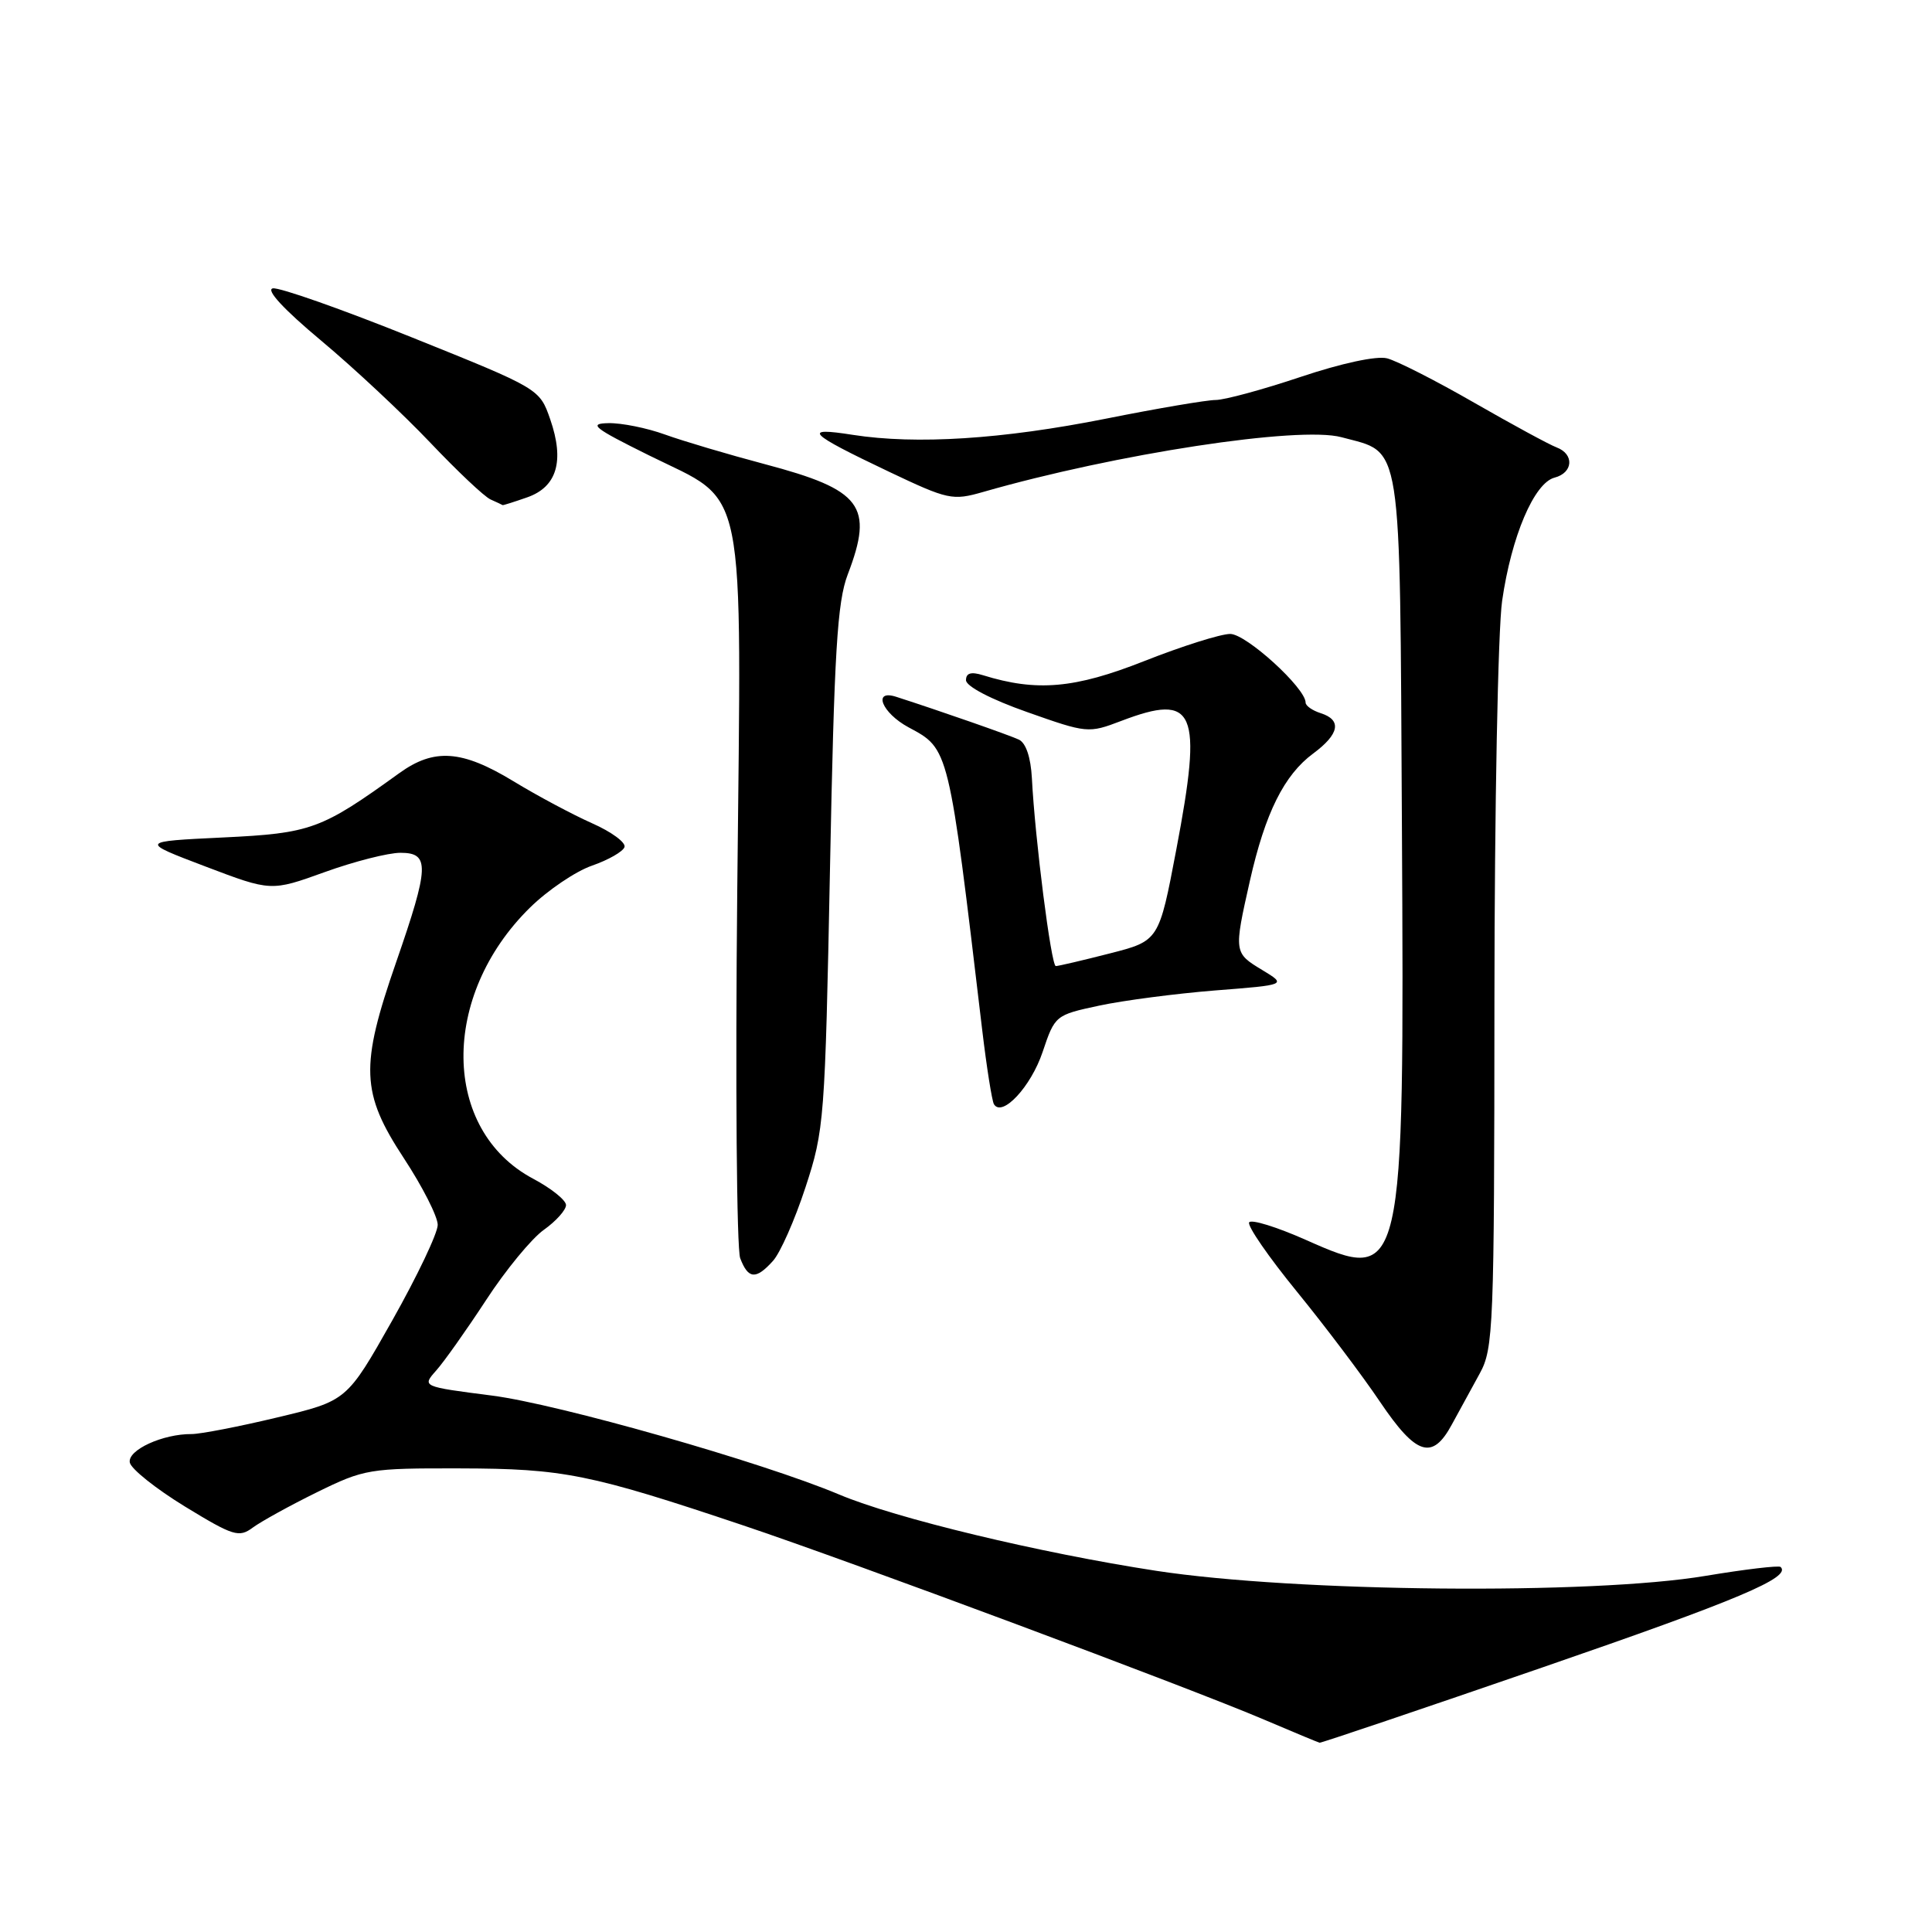 <?xml version="1.0" encoding="UTF-8" standalone="no"?>
<!DOCTYPE svg PUBLIC "-//W3C//DTD SVG 1.1//EN" "http://www.w3.org/Graphics/SVG/1.1/DTD/svg11.dtd" >
<svg xmlns="http://www.w3.org/2000/svg" xmlns:xlink="http://www.w3.org/1999/xlink" version="1.1" viewBox="0 0 256 256">
 <g >
 <path fill="currentColor"
d=" M 204.36 220.95 C 230.32 212.00 237.41 209.01 235.94 207.63 C 235.70 207.41 231.22 207.94 226.00 208.81 C 210.94 211.34 171.70 210.97 153.20 208.14 C 137.70 205.76 118.66 201.18 111.19 198.03 C 101.03 193.75 74.00 186.05 65.18 184.92 C 55.91 183.73 55.91 183.73 57.79 181.61 C 58.83 180.45 61.80 176.25 64.40 172.28 C 66.99 168.30 70.44 164.11 72.06 162.96 C 73.68 161.81 75.00 160.33 75.00 159.68 C 75.00 159.03 73.04 157.46 70.65 156.19 C 58.51 149.75 58.30 131.97 70.23 120.26 C 72.58 117.95 76.28 115.45 78.45 114.70 C 80.61 113.95 82.55 112.84 82.75 112.24 C 82.95 111.64 81.02 110.22 78.46 109.09 C 75.90 107.95 71.20 105.45 68.02 103.51 C 61.20 99.37 57.53 99.11 52.90 102.45 C 42.55 109.92 41.22 110.41 29.54 110.97 C 18.50 111.50 18.50 111.50 27.21 114.81 C 35.92 118.12 35.92 118.12 43.02 115.56 C 46.92 114.15 51.44 113.00 53.06 113.00 C 56.97 113.00 56.89 114.80 52.49 127.50 C 47.69 141.32 47.83 144.81 53.50 153.45 C 55.97 157.21 58.00 161.20 58.00 162.30 C 58.00 163.40 55.29 169.09 51.98 174.96 C 45.96 185.62 45.96 185.62 36.73 187.82 C 31.65 189.04 26.55 190.02 25.40 190.02 C 21.57 189.99 16.88 192.14 17.20 193.79 C 17.36 194.64 20.65 197.26 24.50 199.62 C 30.92 203.54 31.67 203.77 33.50 202.41 C 34.60 201.60 38.42 199.49 42.00 197.73 C 48.28 194.65 48.93 194.54 61.00 194.57 C 74.66 194.60 78.18 195.31 98.50 202.13 C 112.73 206.90 157.54 223.61 167.50 227.86 C 171.35 229.50 174.66 230.88 174.86 230.92 C 175.05 230.96 188.33 226.48 204.36 220.95 Z  M 192.38 188.75 C 193.35 186.96 195.01 183.93 196.07 182.00 C 197.89 178.69 198.00 176.05 198.02 132.50 C 198.03 107.20 198.49 83.40 199.04 79.61 C 200.27 71.07 203.28 64.00 205.98 63.29 C 208.46 62.65 208.63 60.17 206.25 59.28 C 205.29 58.92 200.37 56.25 195.32 53.35 C 190.28 50.45 185.09 47.81 183.79 47.48 C 182.39 47.13 177.75 48.13 172.32 49.95 C 167.31 51.63 162.25 53.00 161.09 53.00 C 159.92 53.00 153.37 54.11 146.52 55.48 C 132.80 58.21 121.40 58.93 113.00 57.62 C 106.21 56.55 107.03 57.39 117.76 62.49 C 125.63 66.23 126.21 66.35 130.26 65.19 C 147.88 60.13 172.13 56.42 177.74 57.93 C 185.89 60.13 185.47 57.40 185.76 109.35 C 186.09 169.76 186.02 170.06 173.05 164.30 C 169.18 162.58 165.79 161.53 165.52 161.97 C 165.24 162.42 168.09 166.54 171.84 171.14 C 175.59 175.74 180.55 182.31 182.86 185.75 C 187.66 192.86 189.80 193.54 192.38 188.75 Z  M 102.42 167.08 C 103.38 166.03 105.32 161.64 106.73 157.33 C 109.22 149.74 109.32 148.44 109.98 115.00 C 110.54 86.33 110.94 79.76 112.33 76.12 C 115.81 67.02 114.21 64.91 101.33 61.50 C 96.47 60.21 90.53 58.45 88.12 57.58 C 85.72 56.71 82.34 56.03 80.62 56.07 C 77.92 56.12 78.65 56.70 86.00 60.34 C 99.11 66.84 98.25 62.59 97.69 117.97 C 97.43 143.53 97.61 165.46 98.08 166.72 C 99.14 169.50 100.16 169.59 102.42 167.08 Z  M 138.15 139.40 C 139.78 134.54 139.85 134.49 145.65 133.25 C 148.87 132.56 155.78 131.66 161.00 131.24 C 170.50 130.50 170.50 130.50 167.25 128.53 C 163.49 126.26 163.48 126.20 165.62 116.70 C 167.65 107.72 170.15 102.69 174.01 99.84 C 177.48 97.27 177.83 95.40 175.00 94.50 C 173.90 94.15 173.00 93.52 173.00 93.10 C 173.00 91.17 165.13 84.00 163.01 84.00 C 161.75 84.00 156.62 85.62 151.61 87.60 C 142.40 91.24 137.37 91.68 130.25 89.47 C 128.67 88.98 128.00 89.18 128.00 90.13 C 128.00 90.94 131.32 92.67 136.09 94.35 C 144.04 97.16 144.23 97.18 148.56 95.53 C 158.39 91.78 159.38 94.09 155.87 112.55 C 153.57 124.67 153.57 124.67 147.03 126.34 C 143.44 127.26 140.23 128.01 139.90 128.01 C 139.29 128.00 137.14 111.16 136.73 103.10 C 136.58 100.35 135.94 98.44 135.00 98.00 C 133.72 97.40 124.59 94.21 118.75 92.33 C 115.58 91.31 116.86 94.47 120.38 96.37 C 125.78 99.27 125.68 98.85 130.15 136.50 C 130.74 141.45 131.44 145.86 131.70 146.31 C 132.78 148.10 136.60 144.01 138.15 139.40 Z  M 69.86 65.90 C 73.80 64.52 74.82 61.09 72.91 55.57 C 71.50 51.51 71.50 51.51 54.59 44.71 C 45.30 40.97 37.00 38.05 36.15 38.21 C 35.19 38.39 37.59 40.99 42.56 45.14 C 46.93 48.79 53.42 54.87 57.00 58.64 C 60.58 62.41 64.17 65.81 65.00 66.18 C 65.83 66.55 66.55 66.89 66.60 66.93 C 66.66 66.97 68.12 66.51 69.86 65.90 Z "/>
</g>
</svg>